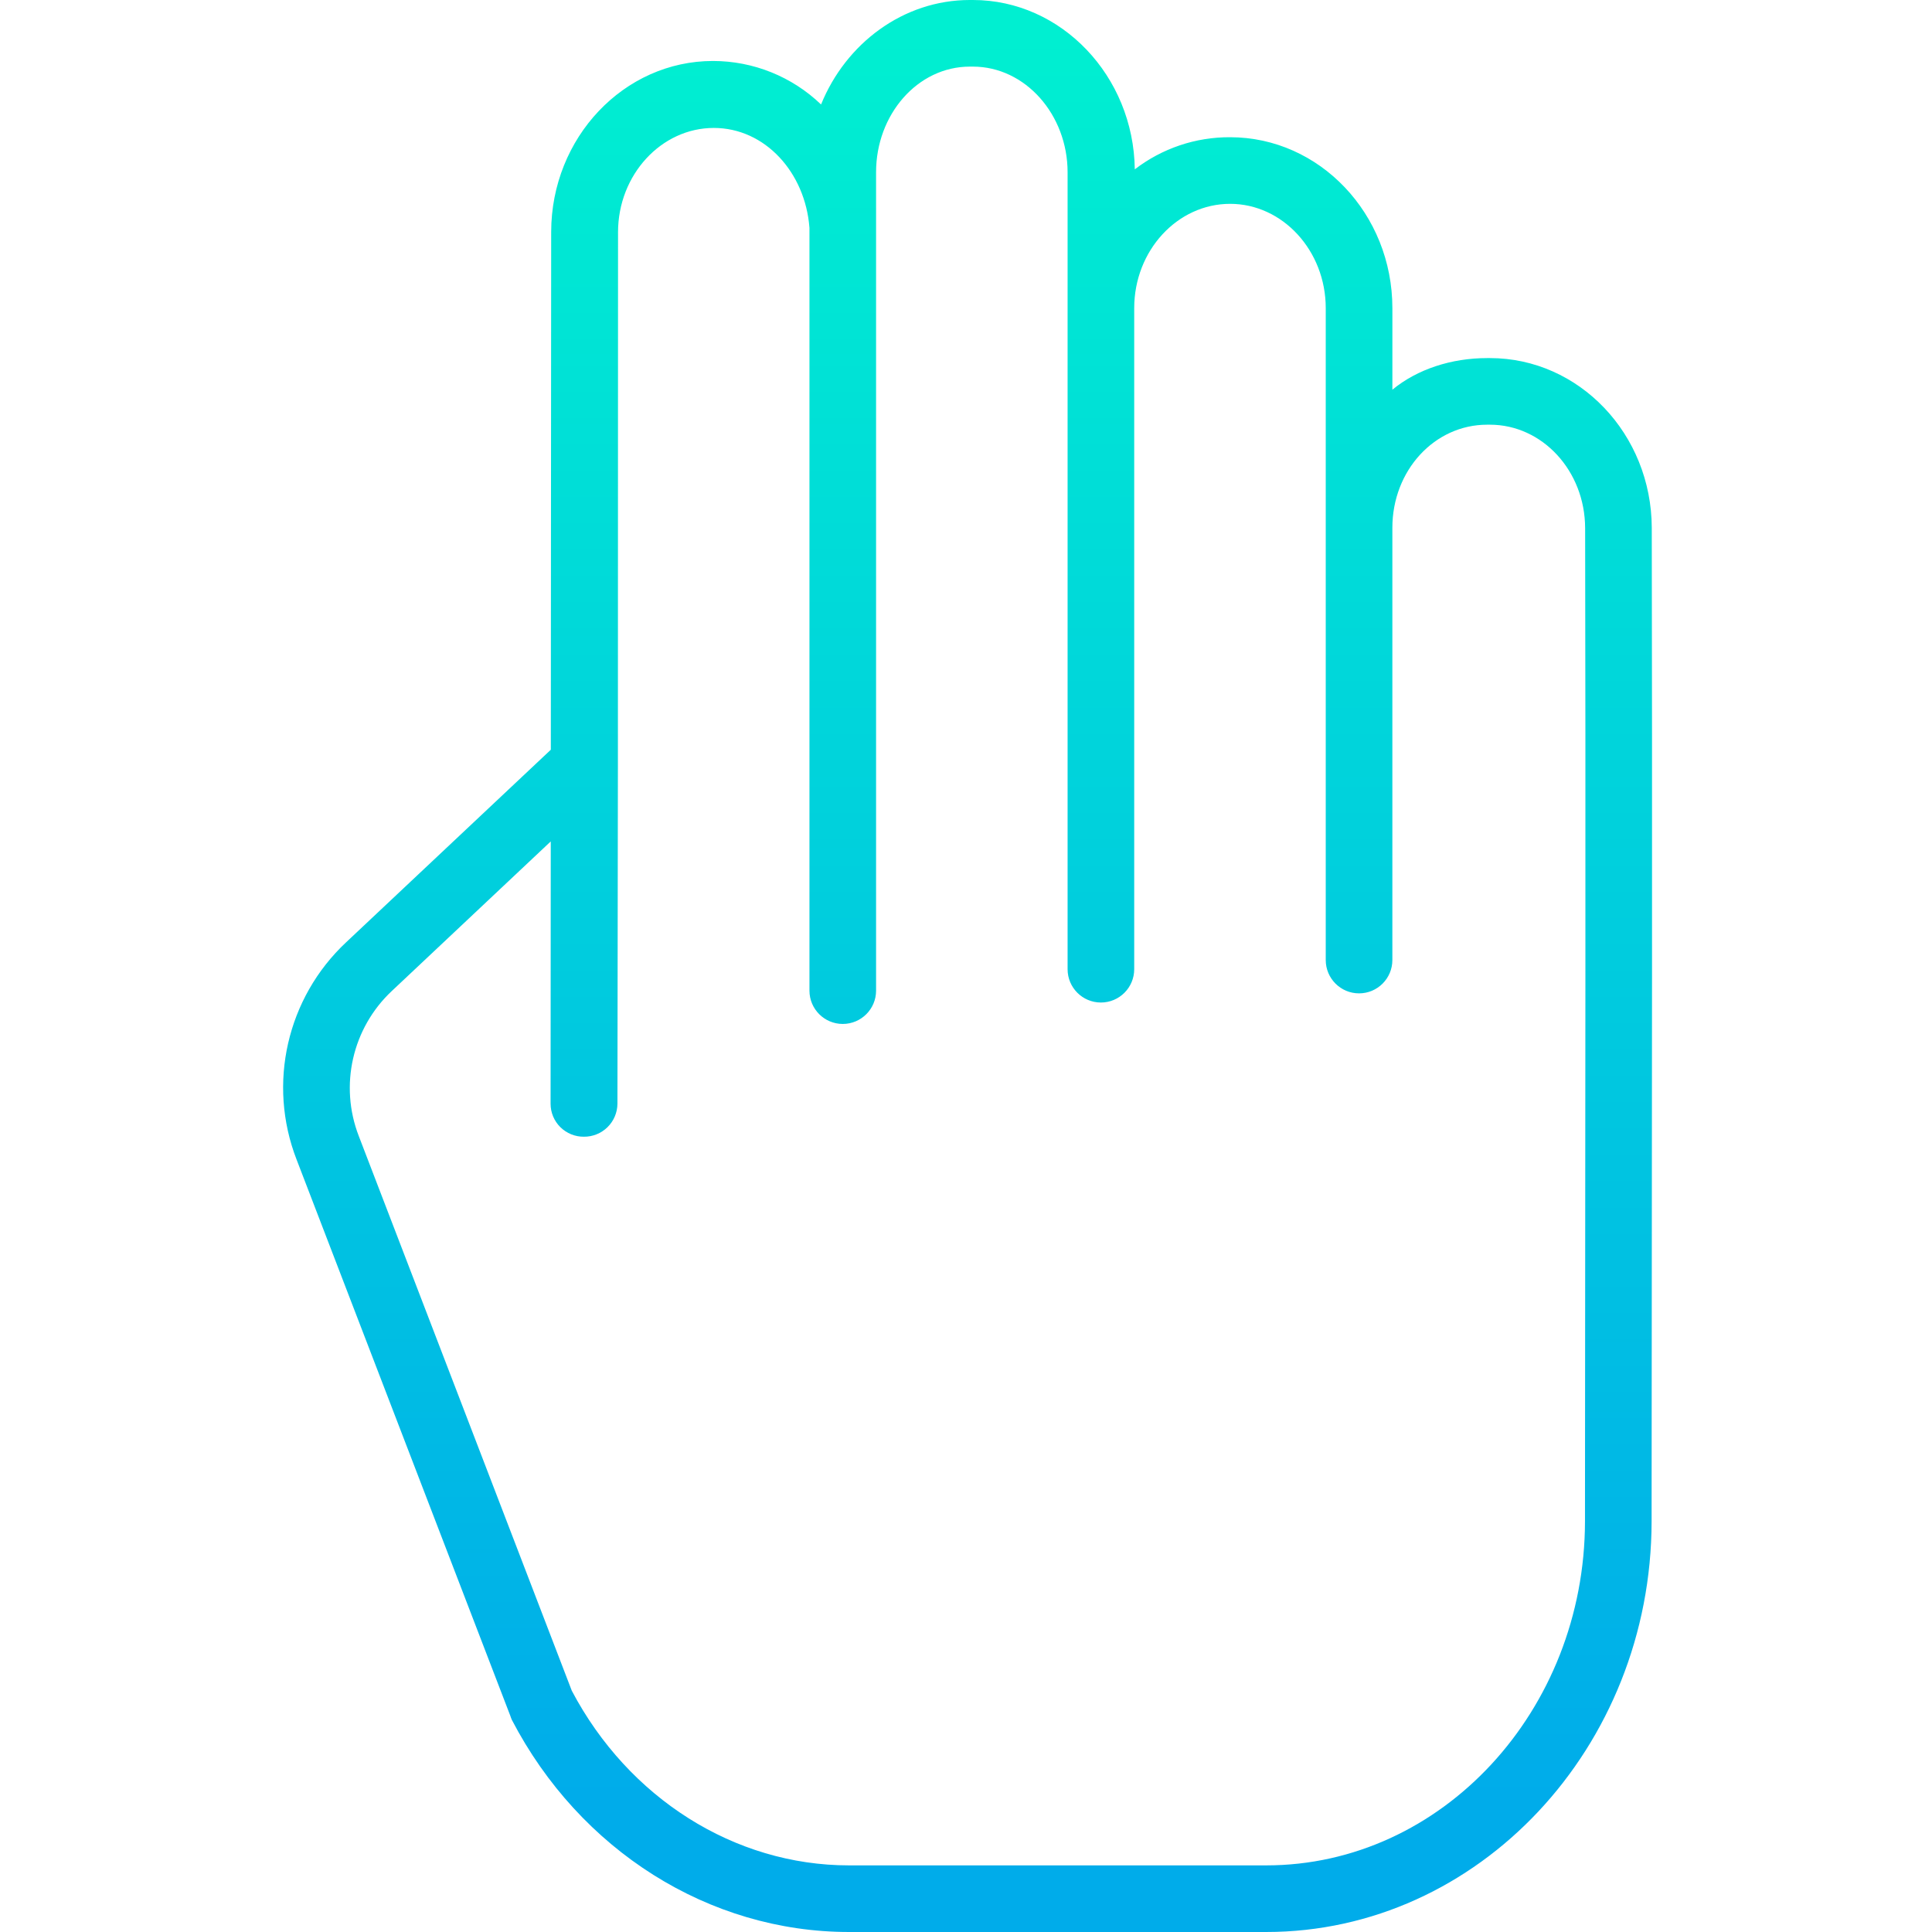 <svg height="464pt" viewBox="-68 0 464 464" width="464pt" xmlns="http://www.w3.org/2000/svg" xmlns:xlink="http://www.w3.org/1999/xlink"><linearGradient id="a" gradientUnits="userSpaceOnUse" x1="164.385" x2="164.385" y1="8.769" y2="432.194"><stop offset="0" stop-color="#00efd1"/><stop offset="1" stop-color="#00acea"/></linearGradient><path d="m328.699 126.801c-.055-22.578-17.484-40.801-38.859-40.801h-.684c-8.535 0-16.754 2.645-22.754 7.594v-19.582c0-22.637-17.484-41.055-38.98-41.055-8.273-.043-16.324 2.672-22.883 7.715-.281-22.387-17.629-40.672-38.883-40.672h-.727c-16.012 0-29.801 10.445-35.738 25.094-6.98-6.703-16.281-10.445-25.961-10.449-21.41 0-38.84 18.445-38.855 41.066l-.086 124.348-49.145 46.234c-14.246 13.336-18.965 33.988-11.918 52.184l51.332 133.594c.105.281.23.719.371.984 16.305 31.328 47.328 50.945 80.969 50.945h100.199c50.988 0 92.512-44.34 92.562-98.641v-2.887c.086-86.863.172-176.688.039-235.672zm-16.039 235.508v3.035c-.043 45.488-34.391 82.656-76.562 82.656h-100.199c-27.508 0-52.977-16.156-66.57-41.938l-51.168-133.238c-4.695-12.145-1.551-25.918 7.945-34.824l38.168-35.922-.043 63.008c0 2.109.848 4.137 2.348 5.621s3.531 2.312 5.645 2.293h.008c2.117.02 4.156-.805 5.668-2.289 1.512-1.484 2.371-3.508 2.387-5.629l.113-81.512v-.059l.031-127.754c.012-13.797 10.402-25.031 23-25.031 12.281 0 21.973 10.668 22.973 24v183.191c0 4.418 3.582 8 8 8 4.418 0 8-3.582 8-8v-196.559c-.004-13.805 9.926-25.359 22.527-25.359h.727c12.602 0 22.742 11.559 22.742 25.371v191.402c0 4.418 3.582 8 8 8 4.418 0 8-3.582 8-8v-158.762c0-13.816 10.359-25.055 23.035-25.055 12.602 0 22.965 11.242 22.965 25.055v156.562c0 4.418 3.582 8 8 8 4.418 0 8-3.582 8-8v-103.801c0-13.812 10.148-24.773 22.754-24.773h.684c12.57 0 22.824 11.066 22.859 24.84.137 58.961.051 148.621-.035 235.469zm0 0" fill="url(#a)"/></svg>